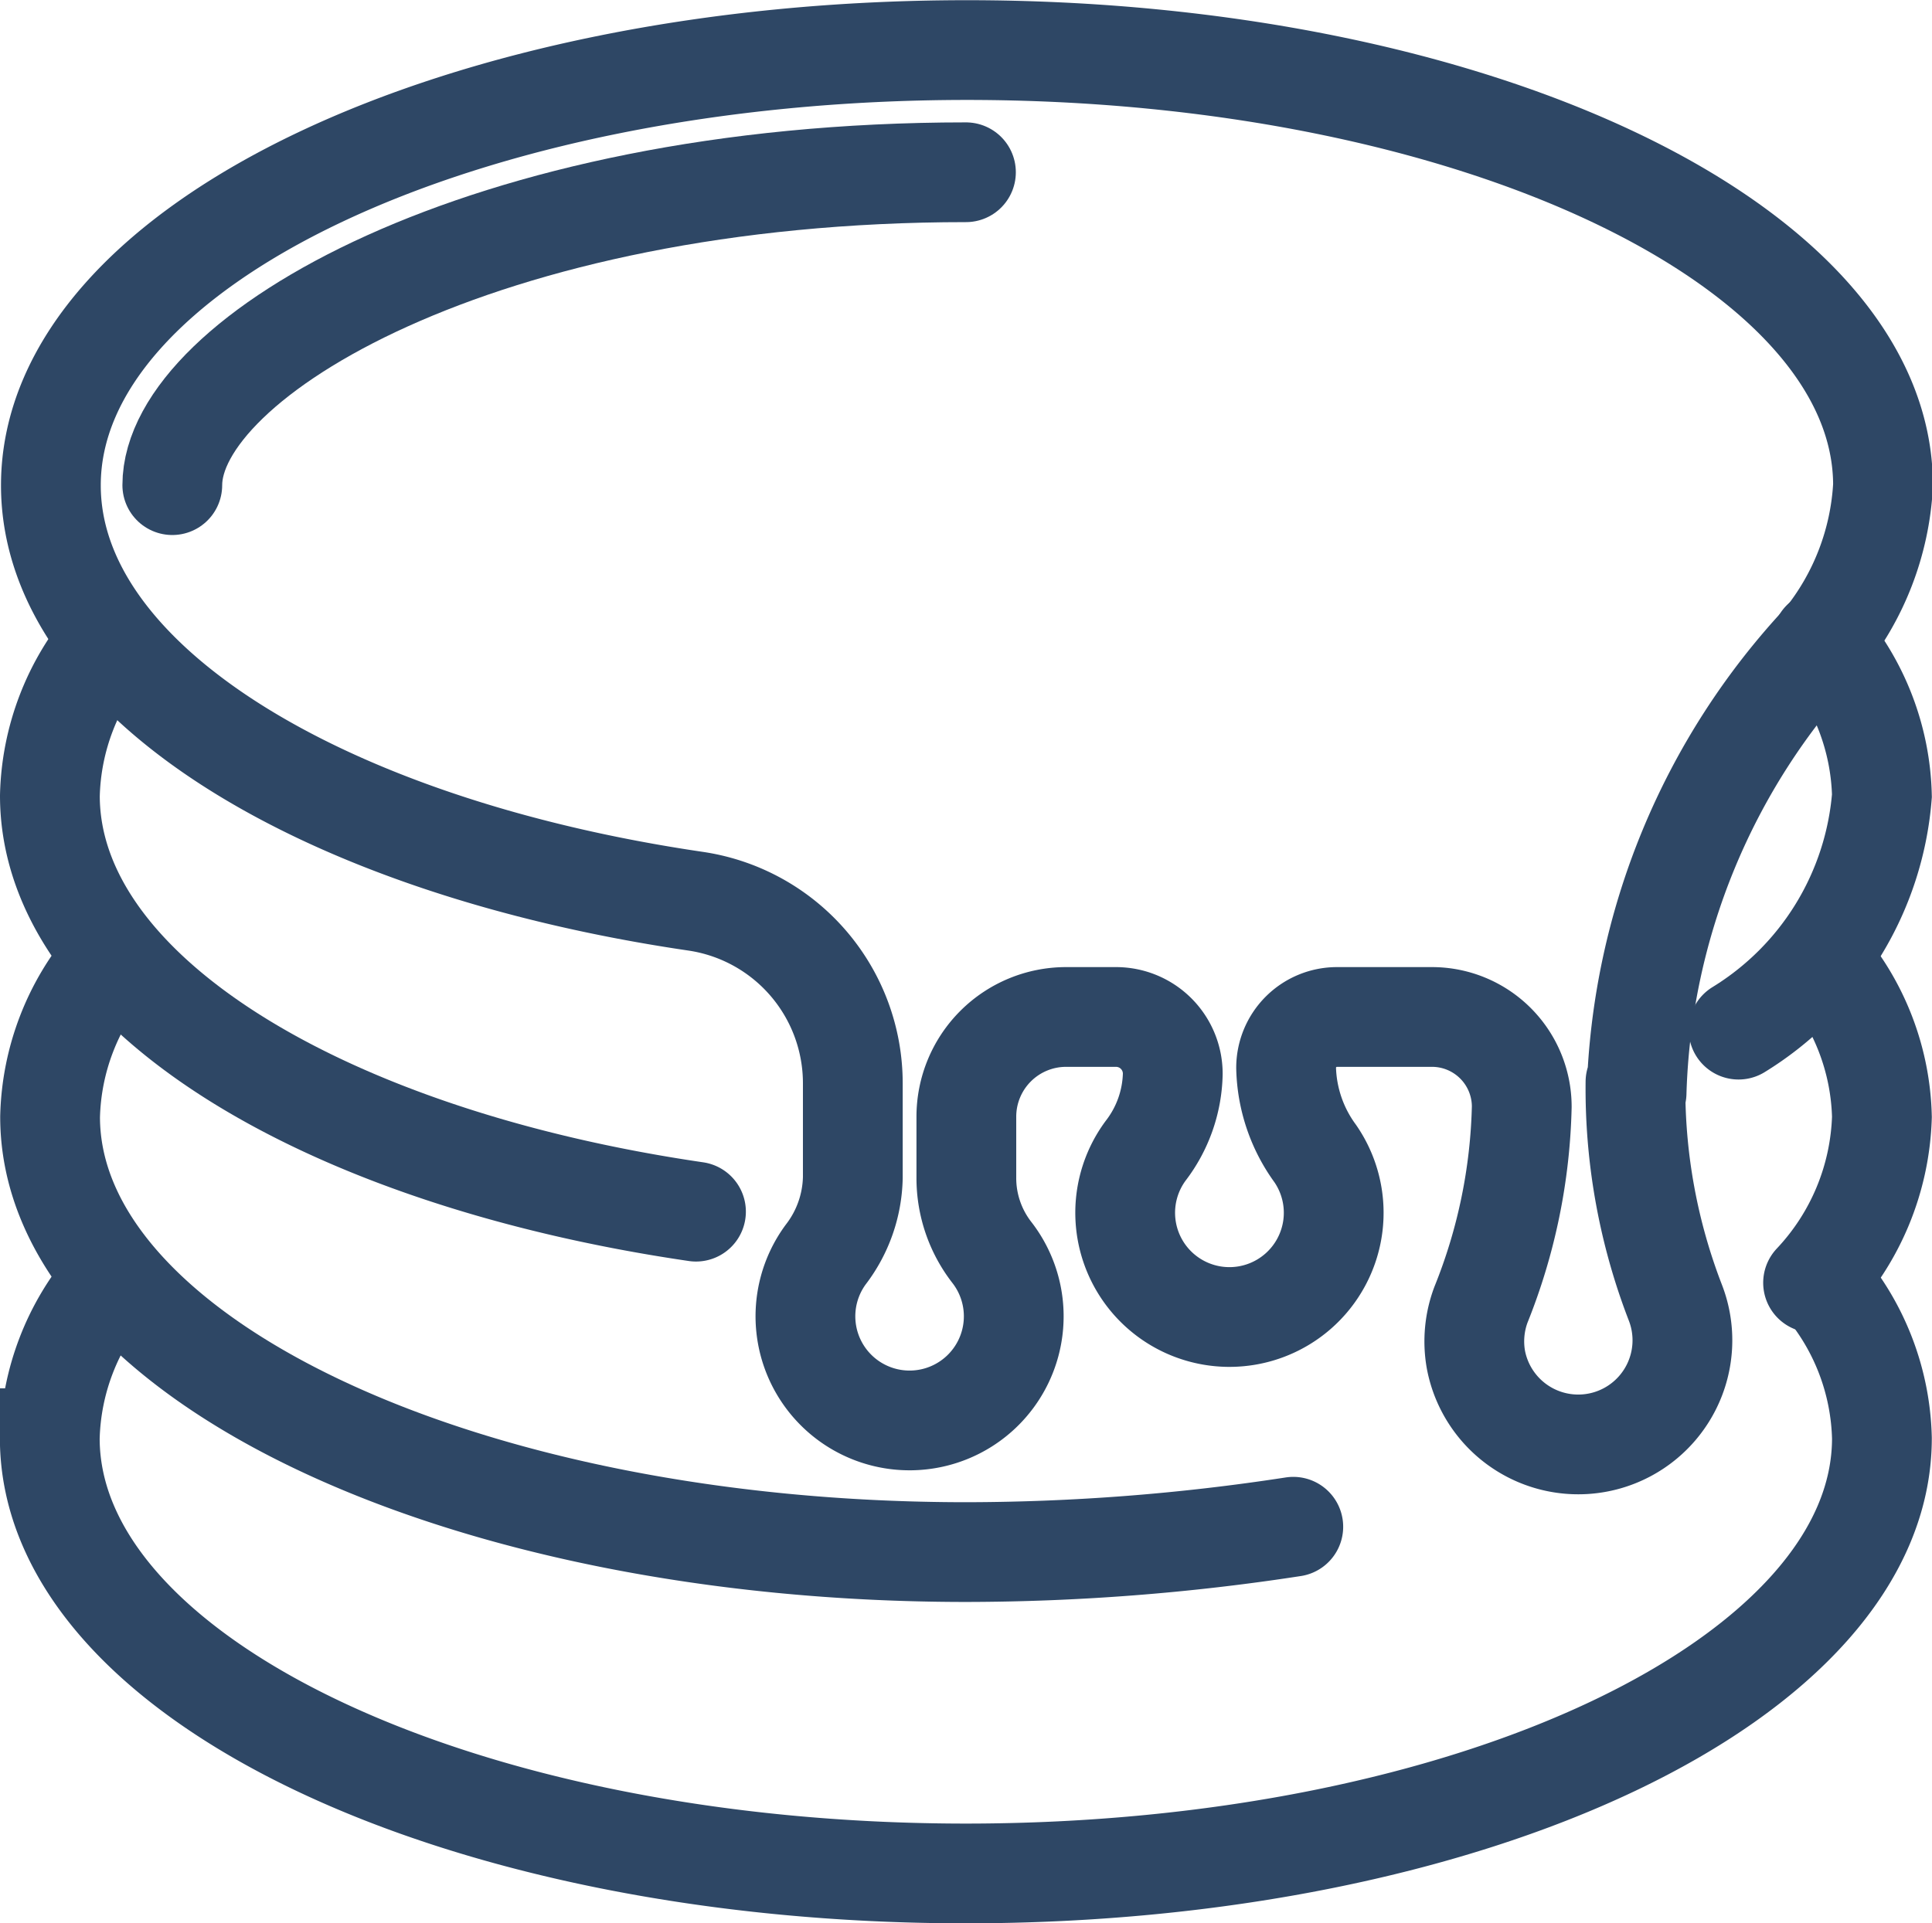 <svg xmlns="http://www.w3.org/2000/svg" width="19.365" height="19.282" viewBox="0 0 19.365 19.282">
  <g id="Group_837" data-name="Group 837" transform="translate(0.5 0.5)">
    <path id="Path_720" data-name="Path 720" d="M270.991,313.418c-3.75-.549-6.476-2.209-6.476-4.171a2.476,2.476,0,0,1,.6-1.557" transform="translate(-264.515 -301.77)" fill="none" stroke="#2e4765" stroke-linecap="round" stroke-miterlimit="10" stroke-width="1"/>
    <path id="Path_721" data-name="Path 721" d="M375.712,307.694a2.475,2.475,0,0,1,.6,1.557,3.033,3.033,0,0,1-1.437,2.345" transform="translate(-357.949 -301.773)" fill="none" stroke="#2e4765" stroke-linecap="round" stroke-miterlimit="10" stroke-width="1"/>
    <path id="Path_722" data-name="Path 722" d="M265.117,328.686a2.476,2.476,0,0,0-.6,1.557c0,2.41,4.111,4.364,9.182,4.364a21.715,21.715,0,0,0,3.279-.254" transform="translate(-264.515 -319.546)" fill="none" stroke="#2e4765" stroke-linecap="round" stroke-miterlimit="10" stroke-width="1"/>
    <path id="Path_723" data-name="Path 723" d="M379.835,328.69a2.475,2.475,0,0,1,.6,1.557,2.534,2.534,0,0,1-.69,1.663" transform="translate(-362.072 -319.549)" fill="none" stroke="#2e4765" stroke-linecap="round" stroke-miterlimit="10" stroke-width="1"/>
    <path id="Path_724" data-name="Path 724" d="M282.278,349.683a2.475,2.475,0,0,1,.6,1.557c0,2.41-4.111,4.364-9.182,4.364s-9.182-1.954-9.182-4.364a2.476,2.476,0,0,1,.6-1.557" transform="translate(-264.515 -337.321)" fill="none" stroke="#2e4765" stroke-linecap="round" stroke-miterlimit="10" stroke-width="1"/>
    <path id="Path_725" data-name="Path 725" d="M280.408,279.44h0a5.949,5.949,0,0,0,.4,2.214,1.044,1.044,0,1,1-2,.568,1.048,1.048,0,0,1,.051-.548,5.654,5.654,0,0,0,.409-1.985h0a.9.9,0,0,0-.9-.9h-.952a.51.51,0,0,0-.51.51h0a1.514,1.514,0,0,0,.291.858,1.045,1.045,0,1,1-1.7-.025,1.311,1.311,0,0,0,.273-.773h0a.569.569,0,0,0-.569-.57h-.5a1,1,0,0,0-1,1v.611a1.216,1.216,0,0,0,.255.749,1.044,1.044,0,1,1-1.666.024,1.31,1.31,0,0,0,.273-.773v-.944a1.845,1.845,0,0,0-1.572-1.827c-3.745-.55-6.466-2.209-6.466-4.17,0-2.41,4.111-4.364,9.182-4.364s9.182,1.954,9.182,4.364a2.706,2.706,0,0,1-.6,1.557,6.918,6.918,0,0,0-1.87,4.534" transform="translate(-264.515 -269.093)" fill="none" stroke="#2e4765" stroke-linecap="round" stroke-linejoin="round" stroke-width="1"/>
    <path id="Path_726" data-name="Path 726" d="M280.47,277.092c-4.856,0-7.955,1.858-7.955,3.137" transform="translate(-271.288 -275.865)" fill="none" stroke="#2e4765" stroke-linecap="round" stroke-linejoin="round" stroke-width="1"/>
  </g>
</svg>
